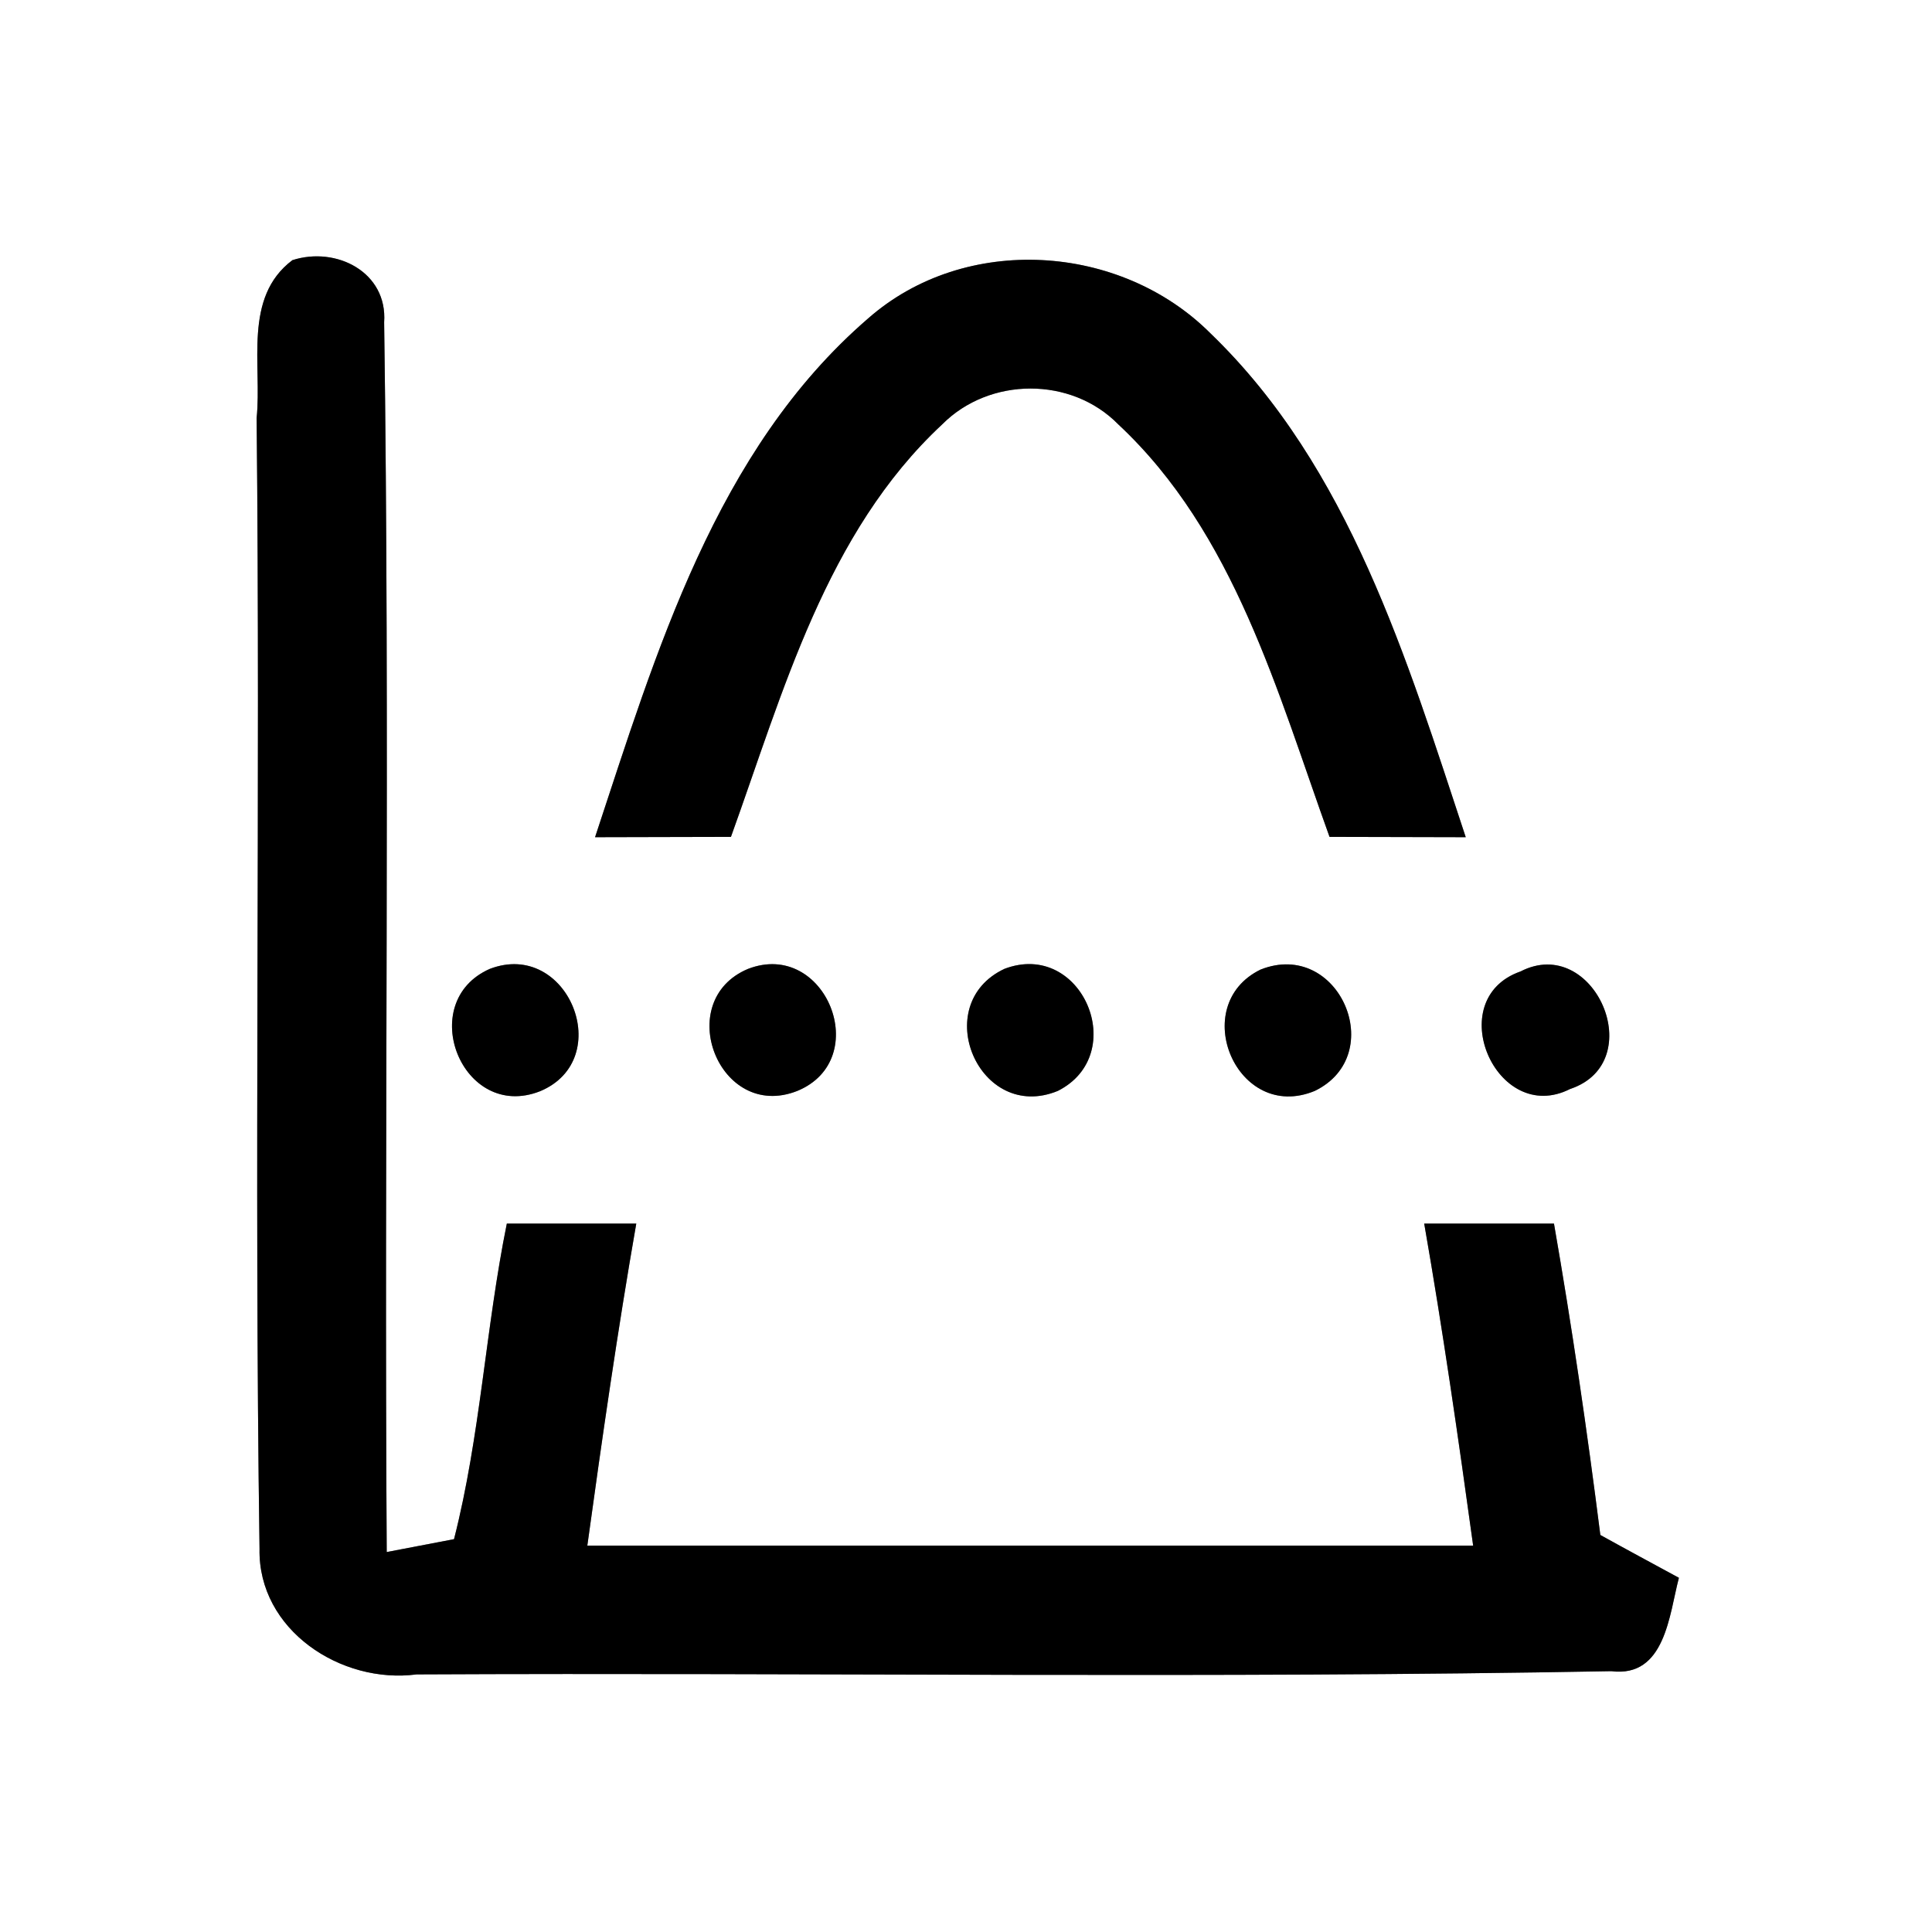 <?xml version="1.0" encoding="UTF-8" ?>
<!DOCTYPE svg PUBLIC "-//W3C//DTD SVG 1.1//EN" "http://www.w3.org/Graphics/SVG/1.1/DTD/svg11.dtd">
<svg width="60pt" height="60pt" viewBox="0 0 60 60" version="1.1" xmlns="http://www.w3.org/2000/svg">
<rect x="0" y="0" width="60" height="60" fill="#808080" stroke="none"/>
<g id="#ffffffff">
<path fill="#ffffff" opacity="1.00" d=" M 0.00 0.00 L 60.00 0.00 L 60.00 60.00 L 0.00 60.00 L 0.00 0.00 M 9.08 8.08 C 7.54 9.24 8.14 11.33 7.97 12.98 C 8.09 24.69 7.89 36.40 8.06 48.10 C 8.01 50.62 10.59 52.31 12.94 52.00 C 25.30 51.94 37.68 52.13 50.04 51.90 C 51.72 52.11 51.84 50.13 52.14 49.00 C 51.33 48.56 50.51 48.12 49.70 47.67 C 49.29 44.43 48.82 41.21 48.26 38.00 C 47.25 38.00 45.24 38.00 44.23 38.00 C 44.81 41.32 45.29 44.66 45.75 48.00 C 36.58 48.00 27.41 48.00 18.24 48.00 C 18.70 44.66 19.18 41.32 19.76 38.00 C 18.75 38.00 16.74 38.00 15.74 38.00 C 15.08 41.25 14.92 44.59 14.10 47.80 C 13.58 47.90 12.53 48.10 12.01 48.20 C 11.93 35.47 12.11 22.73 11.93 10.01 C 12.04 8.45 10.44 7.64 9.08 8.08 M 26.96 9.89 C 22.22 13.98 20.38 20.26 18.48 26.00 C 19.89 26.00 21.29 25.99 22.70 25.99 C 24.32 21.50 25.65 16.54 29.26 13.18 C 30.73 11.70 33.27 11.69 34.73 13.18 C 38.34 16.55 39.67 21.50 41.29 25.99 C 42.70 25.99 44.11 26.00 45.52 26.00 C 43.69 20.47 41.91 14.52 37.60 10.36 C 34.80 7.55 29.97 7.24 26.96 9.89 M 15.21 30.09 C 12.88 31.12 14.35 34.84 16.77 33.89 C 19.15 32.90 17.64 29.16 15.21 30.09 M 23.23 30.09 C 20.87 31.08 22.33 34.84 24.76 33.88 C 27.14 32.90 25.64 29.16 23.23 30.09 M 31.19 30.09 C 28.84 31.20 30.41 34.88 32.85 33.88 C 35.11 32.74 33.60 29.17 31.19 30.09 M 39.15 30.11 C 36.87 31.22 38.41 34.88 40.83 33.88 C 43.14 32.76 41.58 29.15 39.15 30.11 M 47.22 30.17 C 44.76 31.03 46.47 34.98 48.76 33.82 C 51.25 32.99 49.51 28.99 47.22 30.17 Z" />
</g>
<g id="#000000ff">
<path fill="#000000" opacity="1.00" d=" M 9.08 8.08 C 10.44 7.64 12.04 8.45 11.93 10.01 C 12.11 22.73 11.93 35.47 12.01 48.20 C 12.53 48.10 13.58 47.90 14.10 47.80 C 14.92 44.59 15.08 41.25 15.74 38.00 C 16.74 38.00 18.75 38.00 19.76 38.00 C 19.18 41.32 18.70 44.66 18.24 48.00 C 27.41 48.00 36.58 48.00 45.75 48.00 C 45.29 44.66 44.81 41.32 44.23 38.00 C 45.24 38.00 47.25 38.00 48.26 38.00 C 48.82 41.21 49.29 44.43 49.70 47.67 C 50.51 48.12 51.33 48.56 52.14 49.00 C 51.84 50.13 51.72 52.11 50.04 51.90 C 37.68 52.13 25.30 51.94 12.94 52.00 C 10.59 52.31 8.01 50.62 8.06 48.10 C 7.89 36.40 8.09 24.69 7.97 12.98 C 8.14 11.33 7.54 9.24 9.08 8.08 Z" />
<path fill="#000000" opacity="1.00" d=" M 26.96 9.89 C 29.97 7.24 34.80 7.55 37.60 10.36 C 41.91 14.52 43.69 20.47 45.52 26.00 C 44.11 26.00 42.70 25.99 41.29 25.99 C 39.67 21.50 38.34 16.55 34.73 13.18 C 33.27 11.69 30.73 11.70 29.26 13.18 C 25.65 16.54 24.32 21.50 22.70 25.99 C 21.29 25.99 19.89 26.00 18.48 26.00 C 20.38 20.26 22.22 13.98 26.96 9.89 Z" />
<path fill="#000000" opacity="1.00" d=" M 15.21 30.09 C 17.64 29.16 19.15 32.90 16.77 33.89 C 14.35 34.84 12.88 31.12 15.21 30.09 Z" />
<path fill="#000000" opacity="1.00" d=" M 23.23 30.09 C 25.64 29.16 27.14 32.90 24.76 33.88 C 22.33 34.84 20.87 31.08 23.23 30.09 Z" />
<path fill="#000000" opacity="1.00" d=" M 31.19 30.09 C 33.60 29.17 35.11 32.74 32.85 33.88 C 30.41 34.88 28.84 31.20 31.19 30.09 Z" />
<path fill="#000000" opacity="1.00" d=" M 39.15 30.11 C 41.58 29.15 43.14 32.76 40.83 33.88 C 38.41 34.88 36.87 31.22 39.15 30.11 Z" />
<path fill="#000000" opacity="1.00" d=" M 47.22 30.17 C 49.51 28.99 51.25 32.99 48.76 33.82 C 46.47 34.98 44.76 31.03 47.22 30.17 Z" />
</g>
</svg>
